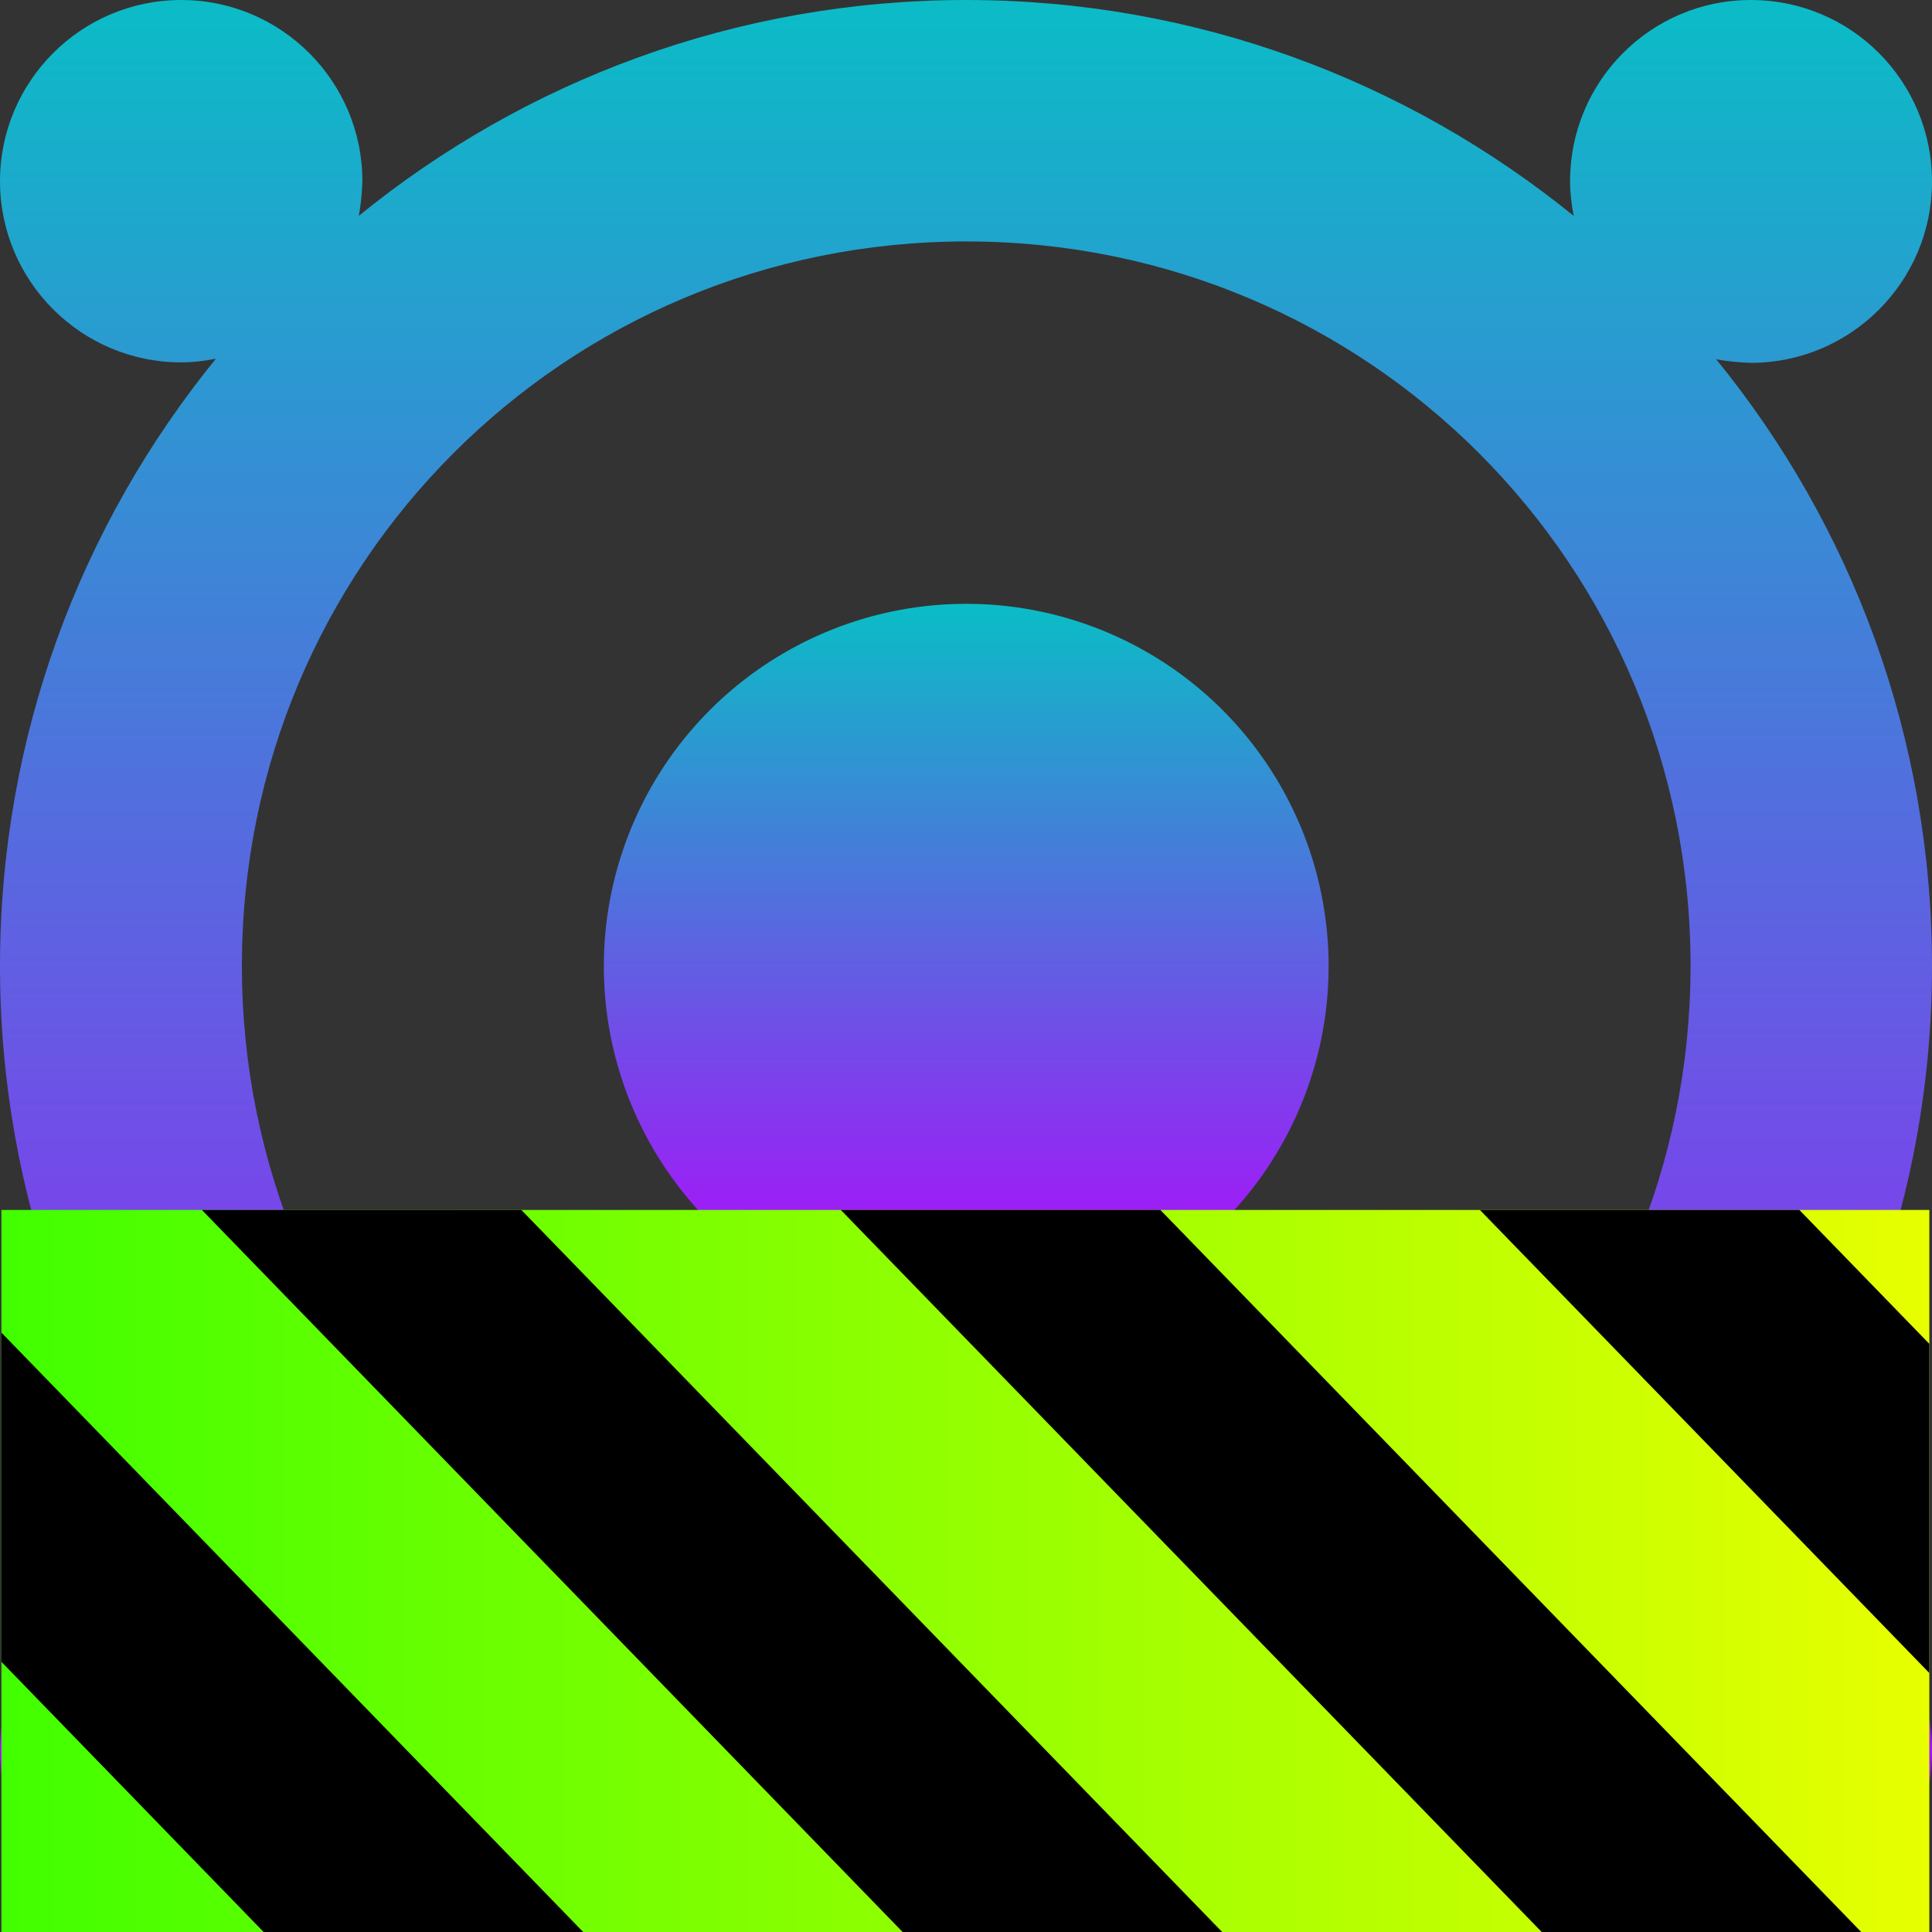 <?xml version="1.0" encoding="UTF-8" standalone="no"?>
<!-- Created with Inkscape (http://www.inkscape.org/) -->

<svg
   width="16"
   height="16"
   viewBox="0 0 4.233 4.233"
   version="1.1"
   id="svg323"
   xmlns:xlink="http://www.w3.org/1999/xlink"
   xmlns="http://www.w3.org/2000/svg"
   xmlns:svg="http://www.w3.org/2000/svg"
   xmlns:rdf="http://www.w3.org/1999/02/22-rdf-syntax-ns#"
   xmlns:cc="http://creativecommons.org/ns#"
   xmlns:dc="http://purl.org/dc/elements/1.1/">
  <rect x="0" y="0" width="4.233" height="4.233" fill="#333333" stroke="none"/>
  <defs>
   <style id="current-color-scheme" type="text/css">
   .ColorScheme-Text { color: #0abdc6; } .ColorScheme-Highlight { color:#5294e2; }
  </style>
  <linearGradient id="arrongin" x1="0%" x2="0%" y1="0%" y2="100%">
   <stop offset="0%" style="stop-color:#dd9b44; stop-opacity:1"/>
   <stop offset="100%" style="stop-color:#ad6c16; stop-opacity:1"/>
  </linearGradient>
  <linearGradient id="aurora" x1="0%" x2="0%" y1="0%" y2="100%">
   <stop offset="0%" style="stop-color:#09D4DF; stop-opacity:1"/>
   <stop offset="100%" style="stop-color:#9269F4; stop-opacity:1"/>
  </linearGradient>
  <linearGradient id="cyberneon" x1="0%" x2="0%" y1="0%" y2="100%">
    <stop offset="0" style="stop-color:#0abdc6; stop-opacity:1"/>
    <stop offset="1" style="stop-color:#ea00d9; stop-opacity:1"/>
  </linearGradient>
  <linearGradient id="fitdance" x1="0%" x2="0%" y1="0%" y2="100%">
   <stop offset="0%" style="stop-color:#1AD6AB; stop-opacity:1"/>
   <stop offset="100%" style="stop-color:#329DB6; stop-opacity:1"/>
  </linearGradient>
  <linearGradient id="oomox" x1="0%" x2="0%" y1="0%" y2="100%">
   <stop offset="0%" style="stop-color:#0abdc6; stop-opacity:1"/>
   <stop offset="100%" style="stop-color:#b800ff; stop-opacity:1"/>
  </linearGradient>
  <linearGradient id="rainblue" x1="0%" x2="0%" y1="0%" y2="100%">
   <stop offset="0%" style="stop-color:#00F260; stop-opacity:1"/>
   <stop offset="100%" style="stop-color:#0575E6; stop-opacity:1"/>
  </linearGradient>
  <linearGradient id="sunrise" x1="0%" x2="0%" y1="0%" y2="100%">
   <stop offset="0%" style="stop-color: #FF8501; stop-opacity:1"/>
   <stop offset="100%" style="stop-color: #FFCB01; stop-opacity:1"/>
  </linearGradient>
  <linearGradient id="telinkrin" x1="0%" x2="0%" y1="0%" y2="100%">
   <stop offset="0%" style="stop-color: #b2ced6; stop-opacity:1"/>
   <stop offset="100%" style="stop-color: #6da5b7; stop-opacity:1"/>
  </linearGradient>
  <linearGradient id="60spsycho" x1="0%" x2="0%" y1="0%" y2="100%">
   <stop offset="0%" style="stop-color: #df5940; stop-opacity:1"/>
   <stop offset="25%" style="stop-color: #d8d15f; stop-opacity:1"/>
   <stop offset="50%" style="stop-color: #e9882a; stop-opacity:1"/>
   <stop offset="100%" style="stop-color: #279362; stop-opacity:1"/>
  </linearGradient>
  <linearGradient id="90ssummer" x1="0%" x2="0%" y1="0%" y2="100%">
   <stop offset="0%" style="stop-color: #f618c7; stop-opacity:1"/>
   <stop offset="20%" style="stop-color: #94ffab; stop-opacity:1"/>
   <stop offset="50%" style="stop-color: #fbfd54; stop-opacity:1"/>
   <stop offset="100%" style="stop-color: #0f83ae; stop-opacity:1"/>
  </linearGradient>
    <linearGradient
       id="linearGradient2284"
       gradientTransform="matrix(1.644,0,0,0.608,-38.208,-69.729)"
       x1="0"
       y1="132.574"
       x2="77.859"
       y2="132.574"
       gradientUnits="userSpaceOnUse">
      <stop
         style="stop-color:#41ff00;stop-opacity:1;"
         offset="0"
         id="stop2280" />
      <stop
         style="stop-color:#e7ff00;stop-opacity:1;"
         offset="1"
         id="stop2282" />
    </linearGradient>
 </defs>
  <path
     d="m 2.117,1.323 a 0.794,0.794 0 0 0 -0.794,0.794 0.794,0.794 0 0 0 0.794,0.794 0.794,0.794 0 0 0 0.794,-0.794 0.794,0.794 0 0 0 -0.794,-0.794 z"
     style="font-family:Sans;-inkscape-font-specification:Sans;baseline-shift:baseline;display:inline;overflow:visible;fill:url(#oomox);stroke-width:0.529;marker:none;enable-background:accumulate"
     id="path3"
     class="ColorScheme-Text" />
  <path
     id="path1"
     class="ColorScheme-Text"
     style="font-family:Sans;-inkscape-font-specification:Sans;baseline-shift:baseline;display:inline;overflow:visible;fill:url(#oomox);stroke-width:0.529;marker:none;enable-background:accumulate"
     d="M 0.397,0 C 0.178,2.2091386e-8 2.2091386e-8,0.178 0,0.397 2.2091386e-8,0.616 0.178,0.794 0.397,0.794 0.422,0.794 0.448,0.791 0.473,0.786 0.177,1.15 0,1.613 0,2.117 0,2.62 0.177,3.083 0.472,3.447 0.447,3.442 0.422,3.44 0.397,3.44 0.178,3.44 1.2150259e-7,3.617 0,3.836 c 6.627415e-8,0.219 0.178,0.397 0.397,0.397 0.219,0 0.397,-0.178 0.397,-0.397 -4.84e-5,-0.025 -0.003,-0.051 -0.007,-0.075 C 1.15,4.056 1.613,4.233 2.117,4.233 c 0.503,0 0.967,-0.177 1.33,-0.473 -0.005,0.025 -0.007,0.05 -0.008,0.076 1e-7,0.219 0.178,0.397 0.397,0.397 0.219,-1e-7 0.397,-0.178 0.397,-0.397 -1e-7,-0.219 -0.178,-0.397 -0.397,-0.397 -0.025,9.5e-5 -0.051,0.003 -0.076,0.008 0.295,-0.364 0.473,-0.827 0.473,-1.33 0,-0.503 -0.177,-0.967 -0.473,-1.33 0.025,0.005 0.05,0.007 0.076,0.008 0.219,-7e-8 0.397,-0.178 0.397,-0.397 C 4.233,0.178 4.056,1.003167e-7 3.836,3.4042552e-8 3.617,1.003167e-7 3.44,0.178 3.44,0.397 c 9.36e-5,0.025 0.003,0.051 0.008,0.076 C 3.083,0.177 2.62,0 2.117,0 1.613,0 1.15,0.177 0.786,0.473 c 0.005,-0.025 0.007,-0.05 0.008,-0.076 C 0.794,0.178 0.616,2.2091386e-8 0.397,0 Z M 2.117,0.529 c 0.88,0 1.587,0.708 1.587,1.587 0,0.88 -0.708,1.587 -1.587,1.587 -0.88,0 -1.587,-0.708 -1.587,-1.587 0,-0.88 0.708,-1.587 1.587,-1.587 z" />
  <g
     id="g1840"
     transform="matrix(0.033,0,0,0.034,1.264,2.28)"
     style="display:inline;enable-background:new">
    <path
       d="m 89.792,10.912 v 47.359 h -128 v -47.359 z"
       id="path359-5"
       style="fill:url(#linearGradient2284);fill-opacity:1" />
    <path
       d="m -24.899,10.912 47.355,47.359 h 21.215 l -47.359,-47.359 z m 42.422,0 47.363,47.359 h 21.215 l -47.363,-47.359 z m 42.43,0 29.84,29.84 v -21.211 l -8.629,-8.629 z m -98.16,7.906 v 21.215 l 18.238,18.238 H 1.246 Z"
       id="path361-3"
       style="fill:#000000;fill-opacity:1" />
  </g>
</svg>
